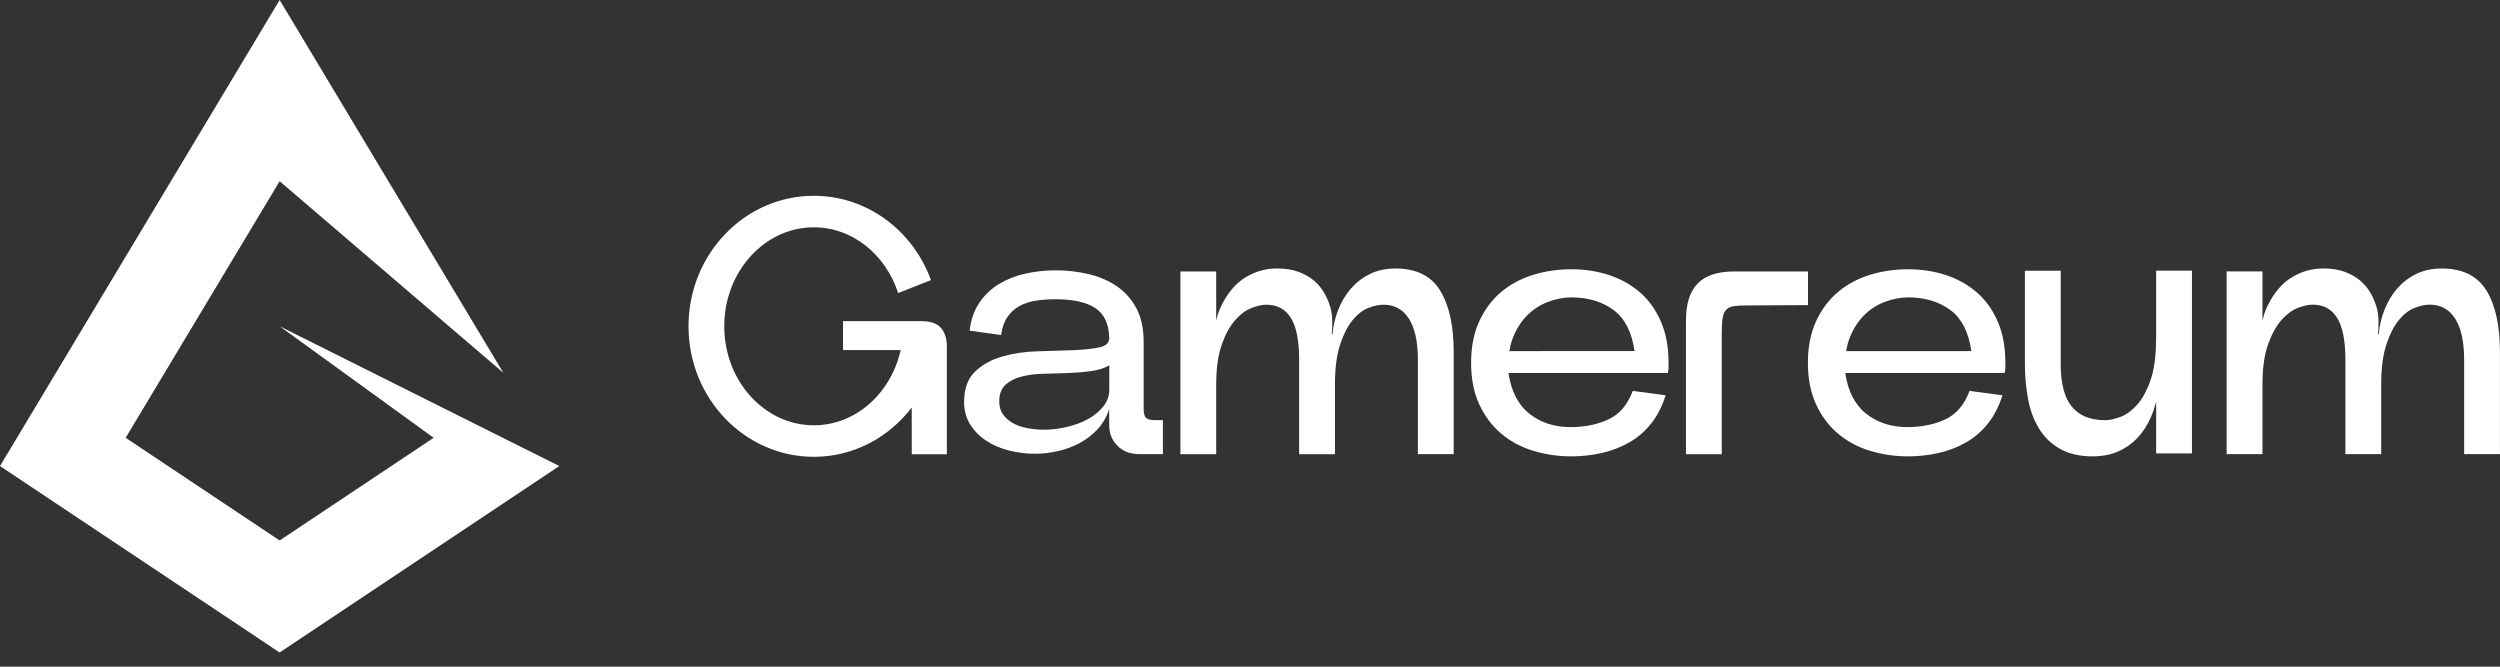 <svg width="120" height="32" viewBox="0 0 120 32" fill="none" xmlns="http://www.w3.org/2000/svg">
<rect x="0" y="0" width="120" height="32" fill="#333333" stroke="none"/>
<g clip-path="url(#clip0_2001_643)">
<path d="M13.423 15.66L20.815 21.014L13.423 25.942L6.031 21.014L13.423 8.698L24.161 17.897L13.423 0L0 22.37L13.423 31.32L26.846 22.37L13.423 15.66Z" fill="white"/>
<path d="M55.018 20.064C54.936 19.994 54.895 19.841 54.895 19.608V16.416C54.895 15.761 54.775 15.214 54.535 14.774C54.295 14.335 53.976 13.985 53.58 13.721C53.184 13.457 52.73 13.267 52.219 13.15C51.711 13.032 51.192 12.975 50.666 12.975C50.199 12.975 49.73 13.025 49.263 13.123C48.794 13.222 48.367 13.387 47.981 13.615C47.594 13.843 47.273 14.146 47.016 14.52C46.759 14.895 46.601 15.346 46.543 15.871L48.053 16.082C48.099 15.732 48.199 15.444 48.35 15.223C48.502 15 48.694 14.825 48.922 14.698C49.15 14.568 49.414 14.482 49.711 14.434C50.009 14.388 50.328 14.364 50.666 14.364C51.509 14.364 52.142 14.506 52.57 14.784C52.997 15.065 53.222 15.538 53.244 16.205C53.256 16.45 53.093 16.608 52.752 16.678C52.414 16.747 51.982 16.793 51.463 16.81C50.943 16.826 50.381 16.846 49.779 16.863C49.176 16.879 48.614 16.966 48.094 17.117C47.573 17.268 47.141 17.511 46.795 17.844C46.45 18.178 46.277 18.665 46.277 19.308C46.277 19.706 46.373 20.059 46.567 20.369C46.759 20.678 47.014 20.94 47.331 21.149C47.647 21.36 48.01 21.516 48.418 21.622C48.828 21.727 49.248 21.78 49.68 21.78C50.054 21.78 50.429 21.737 50.803 21.648C51.178 21.559 51.526 21.43 51.847 21.255C52.169 21.079 52.452 20.856 52.697 20.587C52.942 20.319 53.124 20.002 53.242 19.639V20.412C53.242 20.799 53.374 21.125 53.635 21.394C53.899 21.663 54.252 21.797 54.696 21.797H55.819V20.165H55.416C55.229 20.165 55.094 20.129 55.013 20.059L55.018 20.064ZM53.246 18.696C53.246 19.001 53.151 19.272 52.956 19.512C52.764 19.752 52.517 19.954 52.219 20.117C51.922 20.28 51.586 20.407 51.211 20.494C50.837 20.582 50.467 20.626 50.105 20.626C49.824 20.626 49.553 20.599 49.289 20.547C49.025 20.494 48.797 20.412 48.605 20.302C48.413 20.191 48.257 20.05 48.139 19.882C48.022 19.711 47.964 19.51 47.964 19.277C47.964 18.927 48.06 18.66 48.255 18.478C48.447 18.298 48.696 18.166 49.001 18.084C49.306 18.003 49.649 17.954 50.035 17.942C50.422 17.93 50.81 17.919 51.202 17.907C51.593 17.895 51.97 17.866 52.334 17.818C52.697 17.772 53.002 17.678 53.246 17.537V18.694V18.696Z" fill="white"/>
<path d="M66.974 12.888C66.518 12.888 66.113 12.977 65.755 13.152C65.398 13.327 65.095 13.562 64.843 13.853C64.591 14.146 64.39 14.482 64.238 14.861C64.087 15.24 63.994 15.636 63.958 16.044H63.922C63.946 15.845 63.953 15.627 63.948 15.386C63.943 15.146 63.91 14.928 63.852 14.729C63.782 14.496 63.682 14.268 63.554 14.045C63.425 13.822 63.259 13.627 63.055 13.457C62.851 13.287 62.604 13.15 62.318 13.044C62.033 12.938 61.69 12.886 61.291 12.886C60.766 12.886 60.271 13.023 59.808 13.299C59.345 13.575 58.963 14.009 58.658 14.607C58.565 14.782 58.486 14.986 58.421 15.221C58.404 15.278 58.392 15.331 58.378 15.386V13.03H56.659V21.802H58.378V18.468C58.378 17.686 58.466 17.045 58.642 16.548C58.817 16.051 59.03 15.66 59.282 15.372C59.534 15.086 59.796 14.89 60.072 14.784C60.346 14.678 60.583 14.626 60.782 14.626C61.308 14.626 61.704 14.839 61.966 15.267C62.23 15.694 62.359 16.363 62.359 17.275V21.802H64.078V18.468C64.078 17.686 64.159 17.045 64.322 16.548C64.486 16.051 64.685 15.66 64.92 15.372C65.155 15.084 65.405 14.89 65.674 14.784C65.942 14.678 66.187 14.626 66.41 14.626C66.936 14.626 67.344 14.851 67.63 15.3C67.915 15.751 68.059 16.409 68.059 17.273V21.799H69.778V16.903C69.778 15.641 69.562 14.655 69.127 13.947C68.695 13.239 67.975 12.886 66.97 12.886L66.974 12.888Z" fill="white"/>
<path d="M78.722 14.038C78.302 13.67 77.808 13.392 77.239 13.205C76.673 13.018 76.066 12.924 75.422 12.924C74.779 12.924 74.165 13.015 73.579 13.195C72.994 13.378 72.482 13.654 72.043 14.028C71.604 14.402 71.256 14.87 70.999 15.432C70.742 15.994 70.613 16.654 70.613 17.414C70.613 18.175 70.742 18.835 70.999 19.397C71.256 19.958 71.604 20.426 72.043 20.801C72.482 21.175 72.994 21.454 73.579 21.634C74.165 21.814 74.779 21.905 75.422 21.905C75.936 21.905 76.43 21.85 76.906 21.739C77.378 21.629 77.815 21.458 78.214 21.23C78.612 21.002 78.96 20.702 79.258 20.326C79.555 19.951 79.786 19.5 79.951 18.974L78.372 18.763C78.127 19.418 77.748 19.87 77.239 20.114C76.73 20.359 76.138 20.489 75.458 20.501C74.652 20.513 73.973 20.302 73.423 19.87C72.874 19.438 72.535 18.782 72.406 17.904H80.054C80.078 17.786 80.09 17.707 80.09 17.666V17.412C80.09 16.651 79.968 15.991 79.721 15.43C79.476 14.868 79.142 14.402 78.72 14.035L78.722 14.038ZM73.932 16.853H72.449C72.482 16.656 72.526 16.466 72.59 16.291C72.761 15.835 72.991 15.458 73.284 15.158C73.577 14.861 73.915 14.638 74.302 14.491C74.688 14.345 75.074 14.273 75.458 14.273C76.265 14.285 76.934 14.491 77.467 14.894C78 15.298 78.329 15.95 78.458 16.85H73.932V16.853Z" fill="white"/>
<path d="M86.784 13.029H83.259C82.452 13.029 81.859 13.221 81.487 13.608C81.113 13.994 80.926 14.585 80.926 15.379V21.801H82.644V15.977C82.644 15.672 82.659 15.432 82.687 15.257C82.716 15.081 82.776 14.949 82.863 14.863C82.951 14.774 83.069 14.719 83.223 14.697C83.374 14.673 83.573 14.661 83.82 14.661L86.784 14.645V13.029Z" fill="white"/>
<path d="M94.889 14.038C94.466 13.67 93.975 13.392 93.406 13.205C92.839 13.018 92.232 12.924 91.589 12.924C90.946 12.924 90.331 13.015 89.746 13.195C89.16 13.378 88.649 13.654 88.21 14.028C87.77 14.402 87.422 14.87 87.166 15.432C86.909 15.994 86.779 16.654 86.779 17.414C86.779 18.175 86.909 18.835 87.166 19.397C87.422 19.958 87.77 20.426 88.21 20.801C88.649 21.175 89.16 21.454 89.746 21.634C90.331 21.814 90.943 21.905 91.589 21.905C92.103 21.905 92.597 21.85 93.072 21.739C93.547 21.629 93.982 21.458 94.38 21.23C94.778 21.002 95.126 20.702 95.424 20.326C95.722 19.951 95.952 19.5 96.118 18.974L94.538 18.763C94.294 19.418 93.915 19.87 93.406 20.114C92.897 20.359 92.304 20.489 91.625 20.501C90.819 20.513 90.139 20.302 89.59 19.87C89.04 19.438 88.702 18.782 88.572 17.904H96.221C96.245 17.786 96.257 17.707 96.257 17.666V17.412C96.257 16.651 96.135 15.991 95.89 15.43C95.645 14.868 95.311 14.402 94.889 14.035V14.038ZM94.205 16.853H88.615C88.649 16.656 88.692 16.466 88.757 16.291C88.927 15.835 89.158 15.458 89.451 15.158C89.743 14.858 90.082 14.638 90.468 14.491C90.855 14.345 91.241 14.273 91.625 14.273C92.431 14.285 93.101 14.491 93.634 14.894C94.166 15.298 94.495 15.95 94.625 16.85H94.205V16.853Z" fill="white"/>
<path d="M103.491 16.274C103.491 17.093 103.399 17.758 103.219 18.267C103.039 18.775 102.819 19.169 102.562 19.45C102.305 19.73 102.036 19.92 101.755 20.021C101.475 20.119 101.242 20.17 101.055 20.17C100.342 20.17 99.806 19.954 99.449 19.519C99.091 19.087 98.914 18.403 98.914 17.467V12.994H97.195V17.467C97.195 18.041 97.246 18.595 97.344 19.133C97.442 19.671 97.615 20.146 97.862 20.554C98.107 20.964 98.441 21.291 98.863 21.535C99.286 21.78 99.811 21.905 100.443 21.905C100.911 21.905 101.323 21.826 101.679 21.667C102.036 21.509 102.341 21.293 102.6 21.017C102.857 20.743 103.068 20.419 103.231 20.052C103.339 19.81 103.421 19.555 103.495 19.296V21.763H105.214V12.991H103.495V16.272L103.491 16.274Z" fill="white"/>
<path d="M119.352 13.949C118.92 13.241 118.2 12.888 117.195 12.888C116.739 12.888 116.333 12.977 115.975 13.152C115.618 13.327 115.315 13.562 115.063 13.853C114.811 14.146 114.61 14.482 114.459 14.861C114.307 15.24 114.214 15.636 114.178 16.044H114.142C114.166 15.845 114.173 15.627 114.168 15.386C114.161 15.146 114.13 14.928 114.072 14.729C114.003 14.496 113.902 14.268 113.775 14.045C113.645 13.822 113.479 13.627 113.275 13.457C113.071 13.287 112.824 13.15 112.539 13.044C112.253 12.938 111.91 12.886 111.511 12.886C110.986 12.886 110.491 13.023 110.028 13.299C109.565 13.575 109.183 14.009 108.879 14.607C108.785 14.782 108.706 14.986 108.641 15.221C108.624 15.278 108.612 15.331 108.598 15.386V13.027H106.879V21.799H108.598V18.466C108.598 17.683 108.687 17.043 108.862 16.546C109.037 16.049 109.251 15.658 109.503 15.37C109.755 15.084 110.016 14.887 110.292 14.782C110.566 14.676 110.803 14.623 111.003 14.623C111.528 14.623 111.924 14.837 112.186 15.264C112.45 15.691 112.579 16.361 112.579 17.273V21.799H114.298V18.466C114.298 17.683 114.379 17.043 114.543 16.546C114.706 16.049 114.905 15.658 115.14 15.37C115.373 15.084 115.625 14.887 115.894 14.782C116.163 14.676 116.407 14.623 116.631 14.623C117.156 14.623 117.564 14.849 117.85 15.298C118.135 15.749 118.279 16.407 118.279 17.27V21.797H119.998V16.901C119.998 15.639 119.782 14.652 119.35 13.944L119.352 13.949Z" fill="white"/>
<path d="M44.256 15.415H40.466V16.802H43.233C42.77 18.871 41.081 20.414 39.065 20.414C36.694 20.414 34.764 18.283 34.764 15.662C34.764 13.042 36.694 10.91 39.065 10.91C40.929 10.91 42.516 12.23 43.111 14.066L44.688 13.445C43.826 11.081 41.638 9.398 39.065 9.398C35.741 9.398 33.048 12.204 33.048 15.662C33.048 19.121 35.743 21.926 39.065 21.926C40.97 21.926 42.662 21 43.764 19.56V21.804H45.449V16.627C45.449 16.253 45.355 15.958 45.168 15.742C44.981 15.526 44.676 15.418 44.256 15.418V15.415Z" fill="white"/>
</g>
<defs>
<clipPath id="clip0_2001_643">
<rect width="120" height="31.32" fill="white"/>
</clipPath>
</defs>
</svg>
